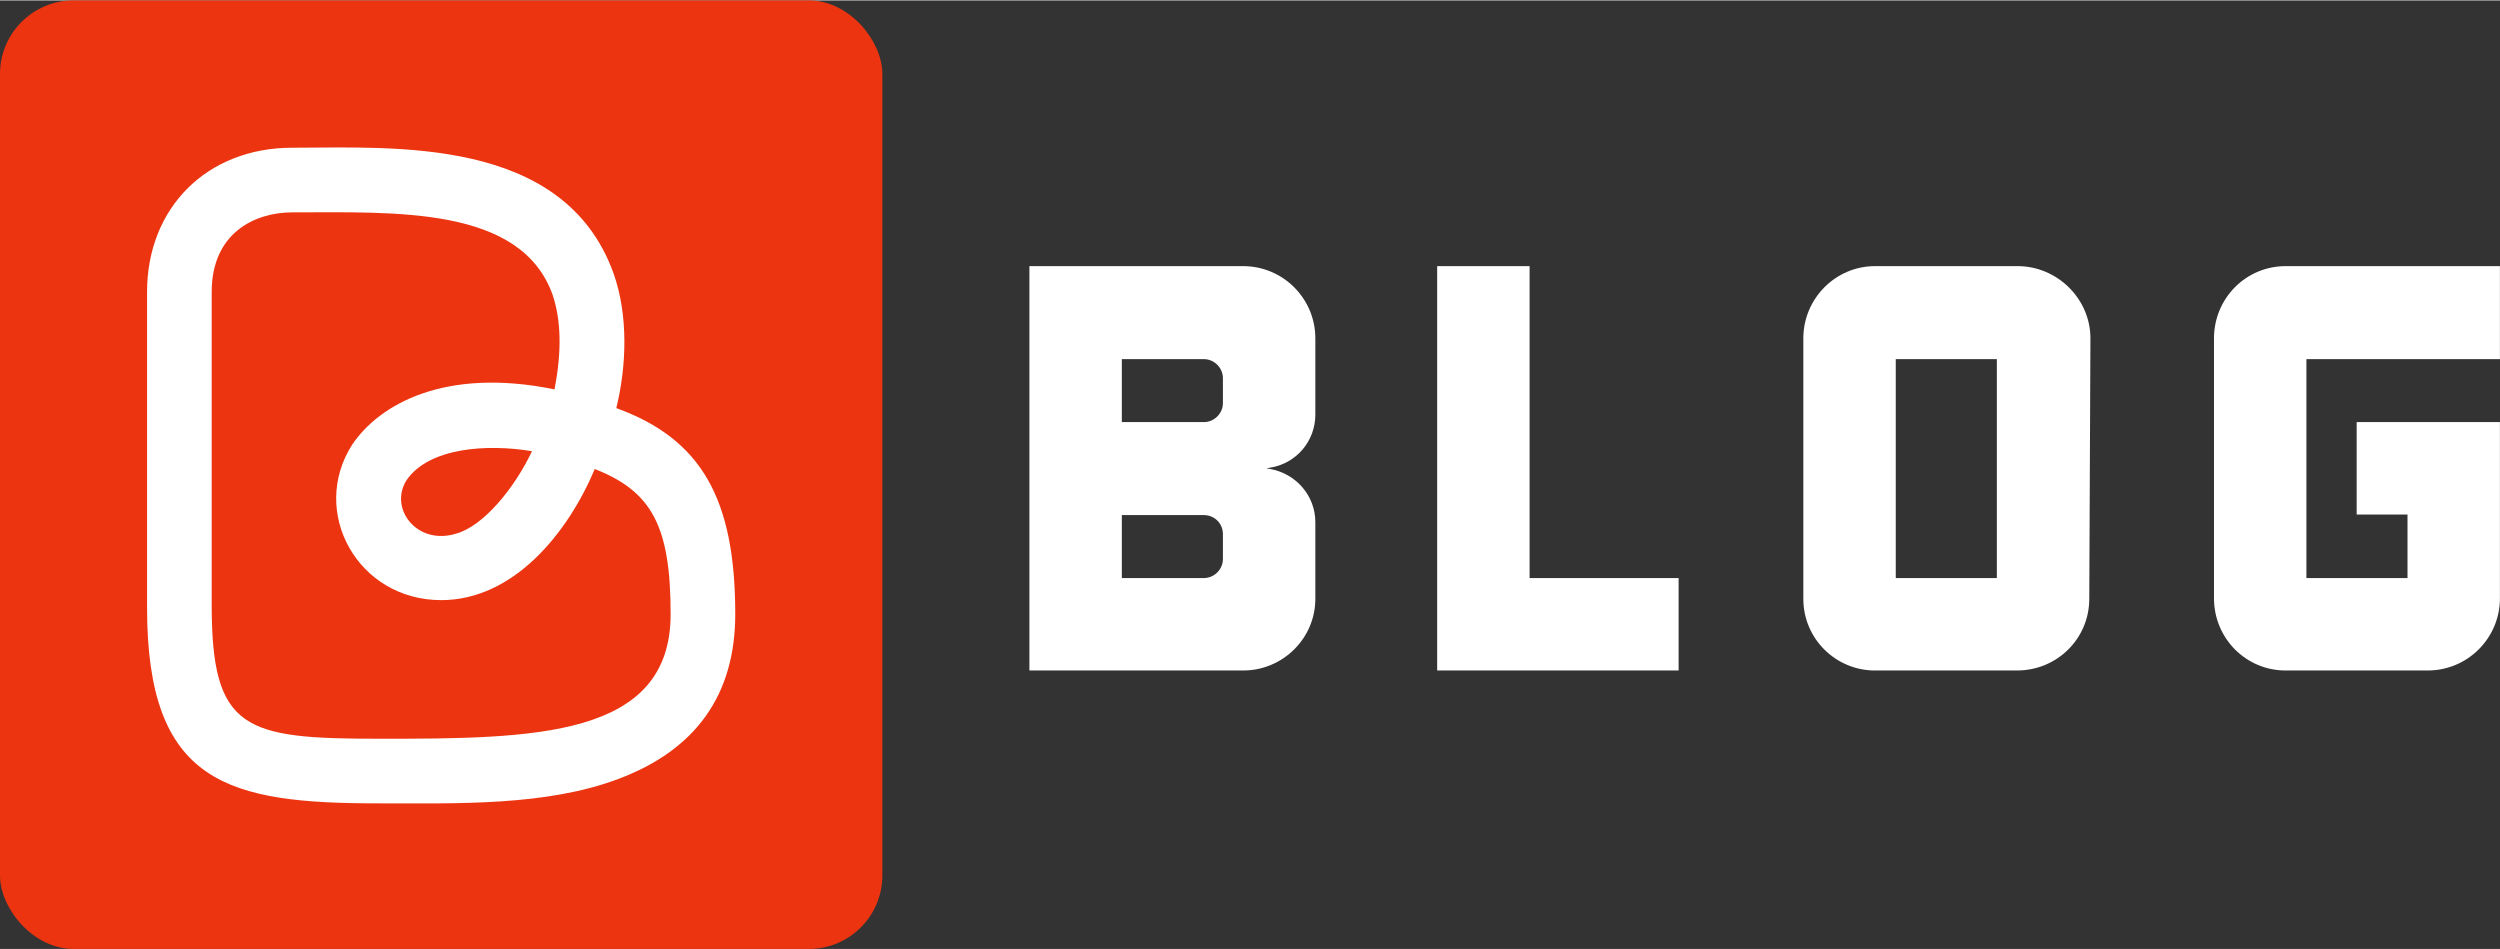 <?xml version="1.0" encoding="UTF-8" standalone="no"?>
<svg
   width="395"
   height="150"
   viewBox="0 0 340 129"
   class="css-1j8o68f"
   version="1.1"
   id="svg15"
   sodipodi:docname="s21G98e5Zx2.svg"
   xmlns:inkscape="http://www.inkscape.org/namespaces/inkscape"
   xmlns:sodipodi="http://sodipodi.sourceforge.net/DTD/sodipodi-0.dtd"
   xmlns="http://www.w3.org/2000/svg"
   xmlns:svg="http://www.w3.org/2000/svg">
  <rect x="0" y="0" width="340" height="129" fill="#333333" stroke="none"/>
  <sodipodi:namedview
     id="namedview17"
     pagecolor="#ffffff"
     borderopacity="1.0"
     inkscape:pageshadow="2"
     inkscape:pageopacity="0.0"
     inkscape:pagecheckerboard="0" />
  <defs
     id="SvgjsDefs4870" />
  <g
     id="SvgjsG4871"
     featurekey="symbolGroupContainer"
     transform="matrix(1,0,0,1,0,0)"
     fill="#ED3410">
    <rect
       width="120"
       height="129"
       rx="10"
       ry="10"
       id="rect3" />
  </g>
  <g
     id="SvgjsG4872"
     featurekey="monogramFeature-0"
     transform="matrix(2.123,0,0,2.123,20,-18.179)"
     fill="#fff">
    <path
       d="M14.88 60 c-9.66 0 -14.88 -1.2 -14.88 -12.54 l0 -20.22 c0 -5.4 3.84 -9.24 9.3 -9.24 c6.42 0 17.4 -0.78 20.58 8.04 c0.96 2.7 0.84 5.94 0.18 8.64 c5.46 1.98 7.62 5.82 7.62 13.2 c0 5.16 -2.52 8.7 -7.5 10.56 c-4.62 1.74 -10.32 1.56 -15.3 1.56 z M9.3 22.14 c-2.4 0 -5.16 1.32 -5.16 5.1 l0 20.04 c0 8.04 2.1 8.58 10.74 8.58 c9.9 0 18.66 -0.06 18.66 -7.98 c0 -5.64 -1.2 -7.86 -4.86 -9.3 c-1.74 4.14 -5.22 8.4 -9.84 8.4 c-5.34 0 -8.46 -5.64 -5.7 -9.96 c1.74 -2.58 5.94 -4.98 12.96 -3.54 c0.48 -2.46 0.42 -4.44 -0.12 -6.06 c-2.04 -5.7 -10.08 -5.28 -16.68 -5.28 z M16.62 39.3 c-1.14 1.8 0.66 4.2 3.18 3.42 c1.74 -0.48 3.72 -2.88 4.86 -5.28 c-2.88 -0.48 -6.6 -0.24 -8.04 1.86 z"
       id="path6" />
  </g>
  <g
     id="SvgjsG4873"
     featurekey="nameFeature-0"
     transform="matrix(1.964,0,0,1.964,134.343,12.569)"
     fill="#fff">
    <path
       d="M17.68 12 c2.76 0 5 2.24 5 5 l0 5.28 c0 1.84 -1.32 3.4 -3.16 3.68 l-0.24 0.04 l0.24 0.04 c1.84 0.32 3.16 1.88 3.16 3.68 l0 5.32 c0 2.72 -2.24 4.96 -5 4.96 l-14.8 0 l0 -28 l14.8 0 z M16.28 32.28 l0 -1.72 c0 -0.76 -0.6 -1.32 -1.32 -1.32 l-5.68 0 l0 4.36 l5.68 0 c0.72 0 1.32 -0.6 1.32 -1.32 z M16.28 21.48 l0 -1.72 c0 -0.72 -0.6 -1.32 -1.32 -1.32 l-5.68 0 l0 4.36 l5.68 0 c0.72 0 1.32 -0.6 1.32 -1.32 z M37.516 12 l0 21.6 l10.32 0 l0 6.4 l-16.72 0 l0 0 l0 -28 l6.4 0 z M71.312 12 c2.72 0 5.04 2.24 5.04 5 l-0.08 18.04 c0 2.76 -2.24 4.96 -5 4.96 l-9.84 0 c-2.72 0 -4.96 -2.2 -4.96 -4.96 l0 -18.04 c0 -2.76 2.24 -5 4.96 -5 l9.88 0 z M69.872 33.6 l0 -15.16 l-7 0 l0 15.16 l7 0 z M104.708 18.44 l-13.4 0 l0 15.16 l7 0 l0 -4.4 l-3.52 0 l0 -6.4 l9.92 0 l0 12.2 c0 2.76 -2.24 5 -5 5 l-9.84 0 c-2.76 0 -4.96 -2.24 -4.96 -5 l0 -18 c0 -2.76 2.2 -5 4.96 -5 l14.84 0 l0 6.44 z"
       id="path9" />
  </g>
</svg>
